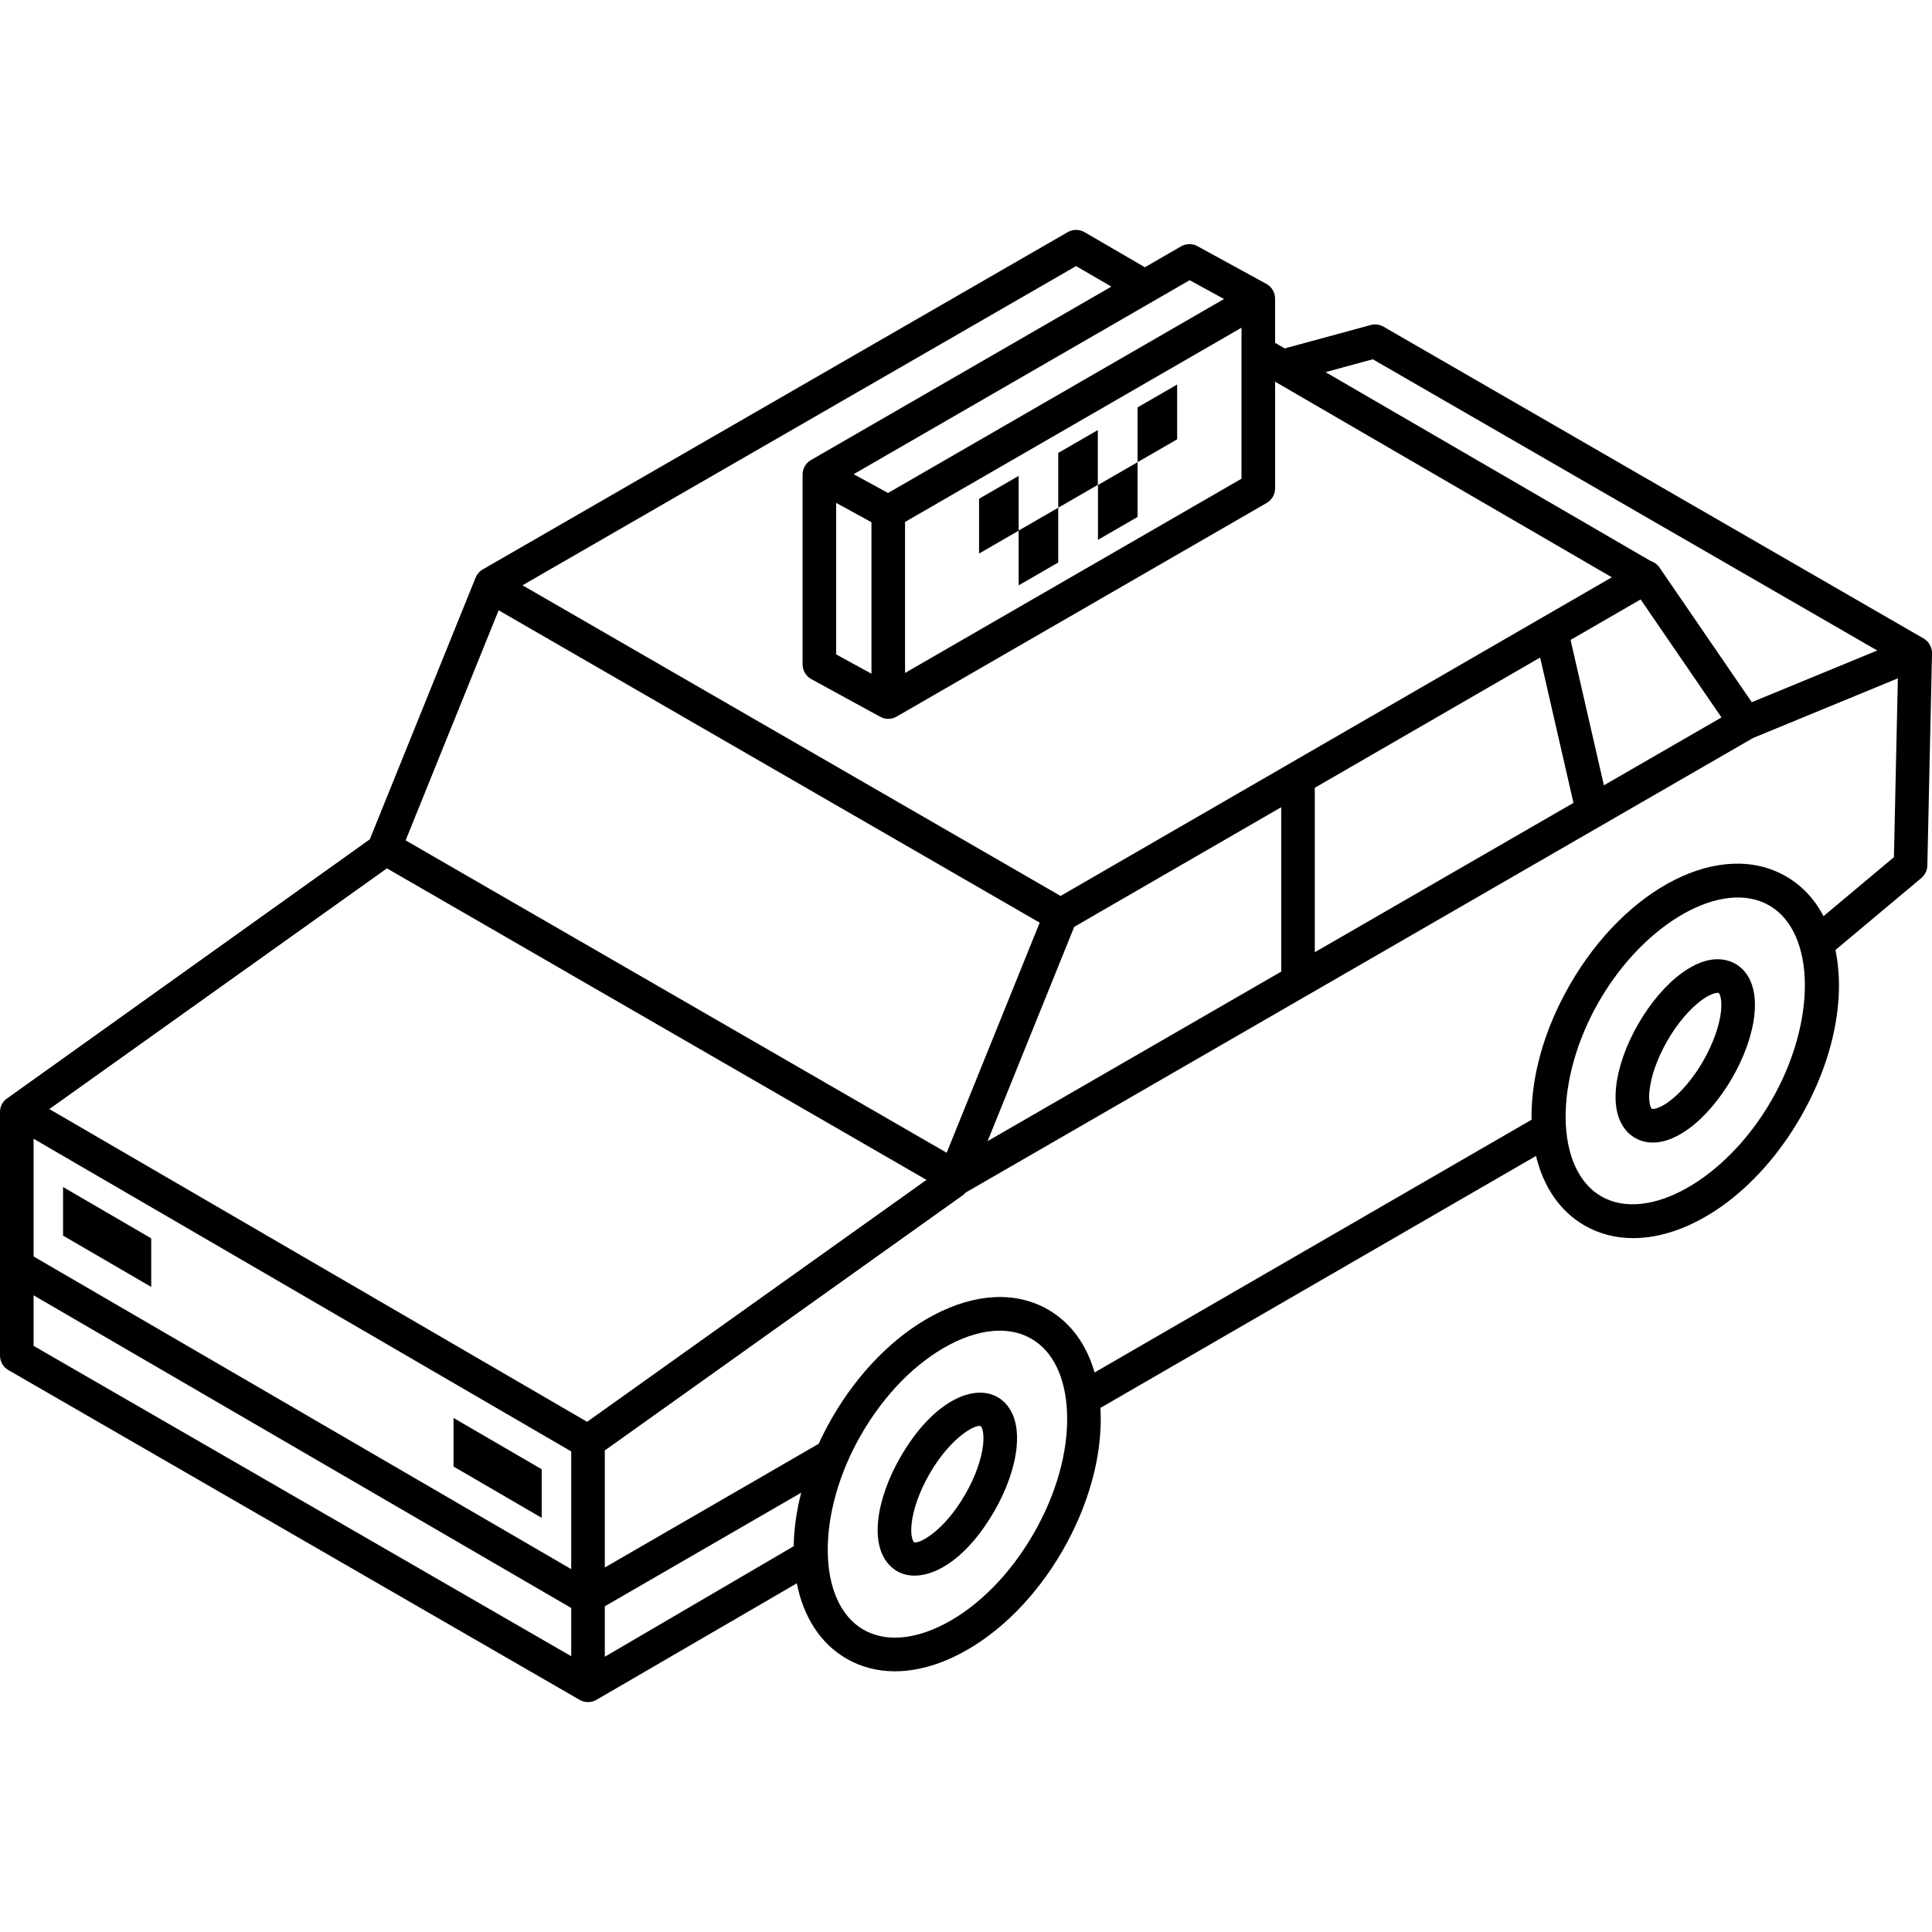 <?xml version="1.0" encoding="iso-8859-1"?>
<!-- Generator: Adobe Illustrator 18.0.0, SVG Export Plug-In . SVG Version: 6.00 Build 0)  -->
<!DOCTYPE svg PUBLIC "-//W3C//DTD SVG 1.1//EN" "http://www.w3.org/Graphics/SVG/1.1/DTD/svg11.dtd">
<svg version="1.1" id="Capa_1" xmlns="http://www.w3.org/2000/svg" xmlns:xlink="http://www.w3.org/1999/xlink" x="0px" y="0px"
	 viewBox="0 0 460.15 460.15" style="enable-background:new 0 0 460.15 460.15;" xml:space="preserve">
<g>
	<path d="M237.601,332.761c-5.553-3.206-15.284,0.67-23.14,14.275c-2.938,5.087-4.821,10.448-5.304,15.097
		c-0.809,7.778,2.479,10.908,4.511,12.081c1.208,0.697,2.613,1.06,4.155,1.06c5.543-0.001,12.838-4.688,18.984-15.334
		c2.938-5.087,4.821-10.448,5.304-15.097C242.92,337.064,239.633,333.935,237.601,332.761z M234.154,344.016
		c-0.363,3.503-1.922,7.849-4.274,11.923c-5.141,8.905-11.154,11.953-12.212,11.347c-0.147-0.085-0.874-1.244-0.554-4.326
		c0.363-3.503,1.922-7.849,4.274-11.923c4.723-8.18,10.183-11.421,11.858-11.421c0.148,0,0.268,0.025,0.354,0.075
		C233.748,339.775,234.475,340.933,234.154,344.016z"/>
	<path d="M413.347,229.57c-2.031-1.173-6.387-2.456-12.718,2.133c-3.784,2.742-7.485,7.054-10.422,12.141
		c-2.938,5.087-4.82,10.448-5.304,15.096c-0.808,7.779,2.48,10.908,4.512,12.081c0.938,0.542,2.37,1.106,4.264,1.106
		c2.209,0,5.045-0.769,8.454-3.24c3.784-2.742,7.485-7.054,10.422-12.141c2.938-5.087,4.82-10.448,5.304-15.096
		C418.667,233.872,415.379,230.742,413.347,229.57z M409.901,240.823c-0.364,3.502-1.922,7.848-4.274,11.923
		s-5.337,7.597-8.188,9.664c-2.513,1.82-3.876,1.77-4.023,1.683c-0.147-0.085-0.874-1.243-0.554-4.326
		c0.363-3.502,1.921-7.849,4.273-11.923c2.353-4.075,5.337-7.597,8.188-9.664c2.015-1.459,3.292-1.715,3.794-1.715
		c0.124,0,0.2,0.015,0.229,0.032C409.494,236.583,410.222,237.741,409.901,240.823z"/>
	<path d="M458.15,152.069l-128.63-74.26c-0.923-0.533-2.021-0.675-3.049-0.396l-20.491,5.569l-2.288-1.329V71.121
		c0-1.429-0.763-2.75-2-3.464c-0.027-0.016-0.056-0.026-0.083-0.041l0.002-0.005l-16.405-8.973c-1.226-0.671-2.712-0.653-3.92,0.045
		l-8.603,4.967l-14.375-8.354c-1.237-0.719-2.767-0.722-4.008-0.007l-139.319,80.33c-0.773,0.446-1.376,1.138-1.71,1.966
		l-25.193,62.319l-86.79,61.999C0.468,262.661,0,263.728,0,264.845v58.01c0,1.429,0.763,2.75,2,3.464l136.05,78.54
		c0.619,0.357,1.31,0.536,2,0.536s1.381-0.179,2-0.536c0.083-0.048,47.731-27.754,47.731-27.754
		c1.561,7.897,5.534,14.305,11.853,17.954c3.47,2.003,7.361,3,11.508,3c4.979,0,10.327-1.439,15.753-4.303
		c9.341-4.931,17.926-13.607,24.174-24.43c6.249-10.823,9.47-22.596,9.07-33.15c-0.011-0.288-0.036-0.566-0.052-0.851l103.752-60.01
		c1.74,7.25,5.601,13.121,11.541,16.55c3.551,2.05,7.484,3.025,11.603,3.025c13.724,0,29.481-10.827,39.833-28.756
		c8.027-13.903,10.726-28.482,8.337-39.872l20.456-17.14c0.883-0.74,1.404-1.826,1.43-2.978l1.111-50.523
		C460.182,154.161,459.415,152.799,458.15,152.069z M326.963,85.57l120.146,69.362l-29.885,12.312l-21.854-31.894
		c-0.499-0.809-1.271-1.429-2.198-1.721l-77.469-44.999L326.963,85.57z M255.853,220.75l49.298-28.497v39.16l-69.931,40.373
		L255.853,220.75z M313.15,187.628l53.671-31.025l7.938,34.622l-61.608,35.568V187.628z M382.006,187.041l-7.939-34.627
		l16.686-9.646l19.258,28.104L382.006,187.041z M283.34,66.737l8.189,4.479l-80.024,46.202l-8.189-4.479L283.34,66.737z
		 M295.692,78.049v35.966l-80.135,46.266v-35.966L295.692,78.049z M199.152,155.865V119.78l8.405,4.597v36.085L199.152,155.865z
		 M256.292,63.377l8.406,4.885l-71.545,41.307c-1.237,0.714-2,2.035-2,3.464v45.204c0,1.462,0.798,2.808,2.08,3.509l16.405,8.973
		l0.003-0.005c0.598,0.327,1.257,0.495,1.917,0.495c0.69,0,1.381-0.179,2-0.536l88.135-50.885c1.237-0.714,2-2.035,2-3.464V90.906
		l80.202,46.587l-131.291,75.895l-128.158-73.989L256.292,63.377z M118.761,145.354l128.865,74.401l-22.155,54.799L96.609,200.15
		L118.761,145.354z M92.161,206.82l128.502,74.196l-80.828,57.621L11.754,264.15L92.161,206.82z M189.036,368.272l-44.987,26.321
		v-12.017l46.768-27.051C189.695,359.915,189.105,364.205,189.036,368.272z M8,271.221l128.05,74.468v28.034L8,299.256V271.221z
		 M8,320.546V308.51l128.05,74.468v11.489L8,320.546z M246.141,365.327c-5.505,9.535-12.956,17.119-20.98,21.355
		c-7.424,3.917-14.358,4.433-19.526,1.448c-11.115-6.417-11.347-27.703-0.506-46.481c5.505-9.535,12.956-17.119,20.98-21.355
		c4.239-2.237,8.318-3.365,12.001-3.365c2.766,0,5.309,0.636,7.525,1.917c5.169,2.984,8.191,9.247,8.509,17.634
		C254.488,345.548,251.646,355.792,246.141,365.327z M421.888,262.134c-10.842,18.778-29.394,29.22-40.508,22.804
		c-11.115-6.418-11.347-27.704-0.506-46.482c10.843-18.779,29.398-29.22,40.508-22.803
		C432.497,222.07,432.729,243.356,421.888,262.134z M434.319,218.2c-2.095-3.993-5.079-7.248-8.937-9.475
		c-15.381-8.882-37.976,2.419-51.436,25.731c-6.324,10.954-9.342,22.329-9.17,32.232l-104.073,60.196
		c-1.927-6.695-5.706-11.871-11.068-14.967c-7.636-4.409-17.316-3.946-27.261,1.302c-9.341,4.931-17.926,13.607-24.174,24.43
		c-1.192,2.064-2.26,4.144-3.218,6.225l-50.932,29.46v-27.877l85.293-60.804c0.255-0.182,0.479-0.397,0.682-0.631l187.499-108.249
		l34.493-14.21l-0.937,42.593L434.319,218.2z"/>
	<polygon points="15.019,294.29 36.019,306.51 36.019,294.94 15.019,282.72 	"/>
	<polygon points="108.019,337.72 108.019,349.29 129.019,361.51 129.019,349.94 	"/>
	<polygon points="280.363,91.585 270.935,97.029 270.935,110.078 280.363,104.634 	"/>
	<polygon points="270.935,110.078 261.506,115.521 261.506,128.57 270.935,123.126 	"/>
	<polygon points="261.471,102.43 252.043,107.874 252.043,120.923 261.471,115.479 	"/>
	<polygon points="242.614,139.415 252.043,133.971 252.043,120.923 242.614,126.366 242.614,113.347 233.186,118.79 
		233.186,131.839 242.614,126.396 	"/>
</g>
<g>
</g>
<g>
</g>
<g>
</g>
<g>
</g>
<g>
</g>
<g>
</g>
<g>
</g>
<g>
</g>
<g>
</g>
<g>
</g>
<g>
</g>
<g>
</g>
<g>
</g>
<g>
</g>
<g>
</g>
</svg>
